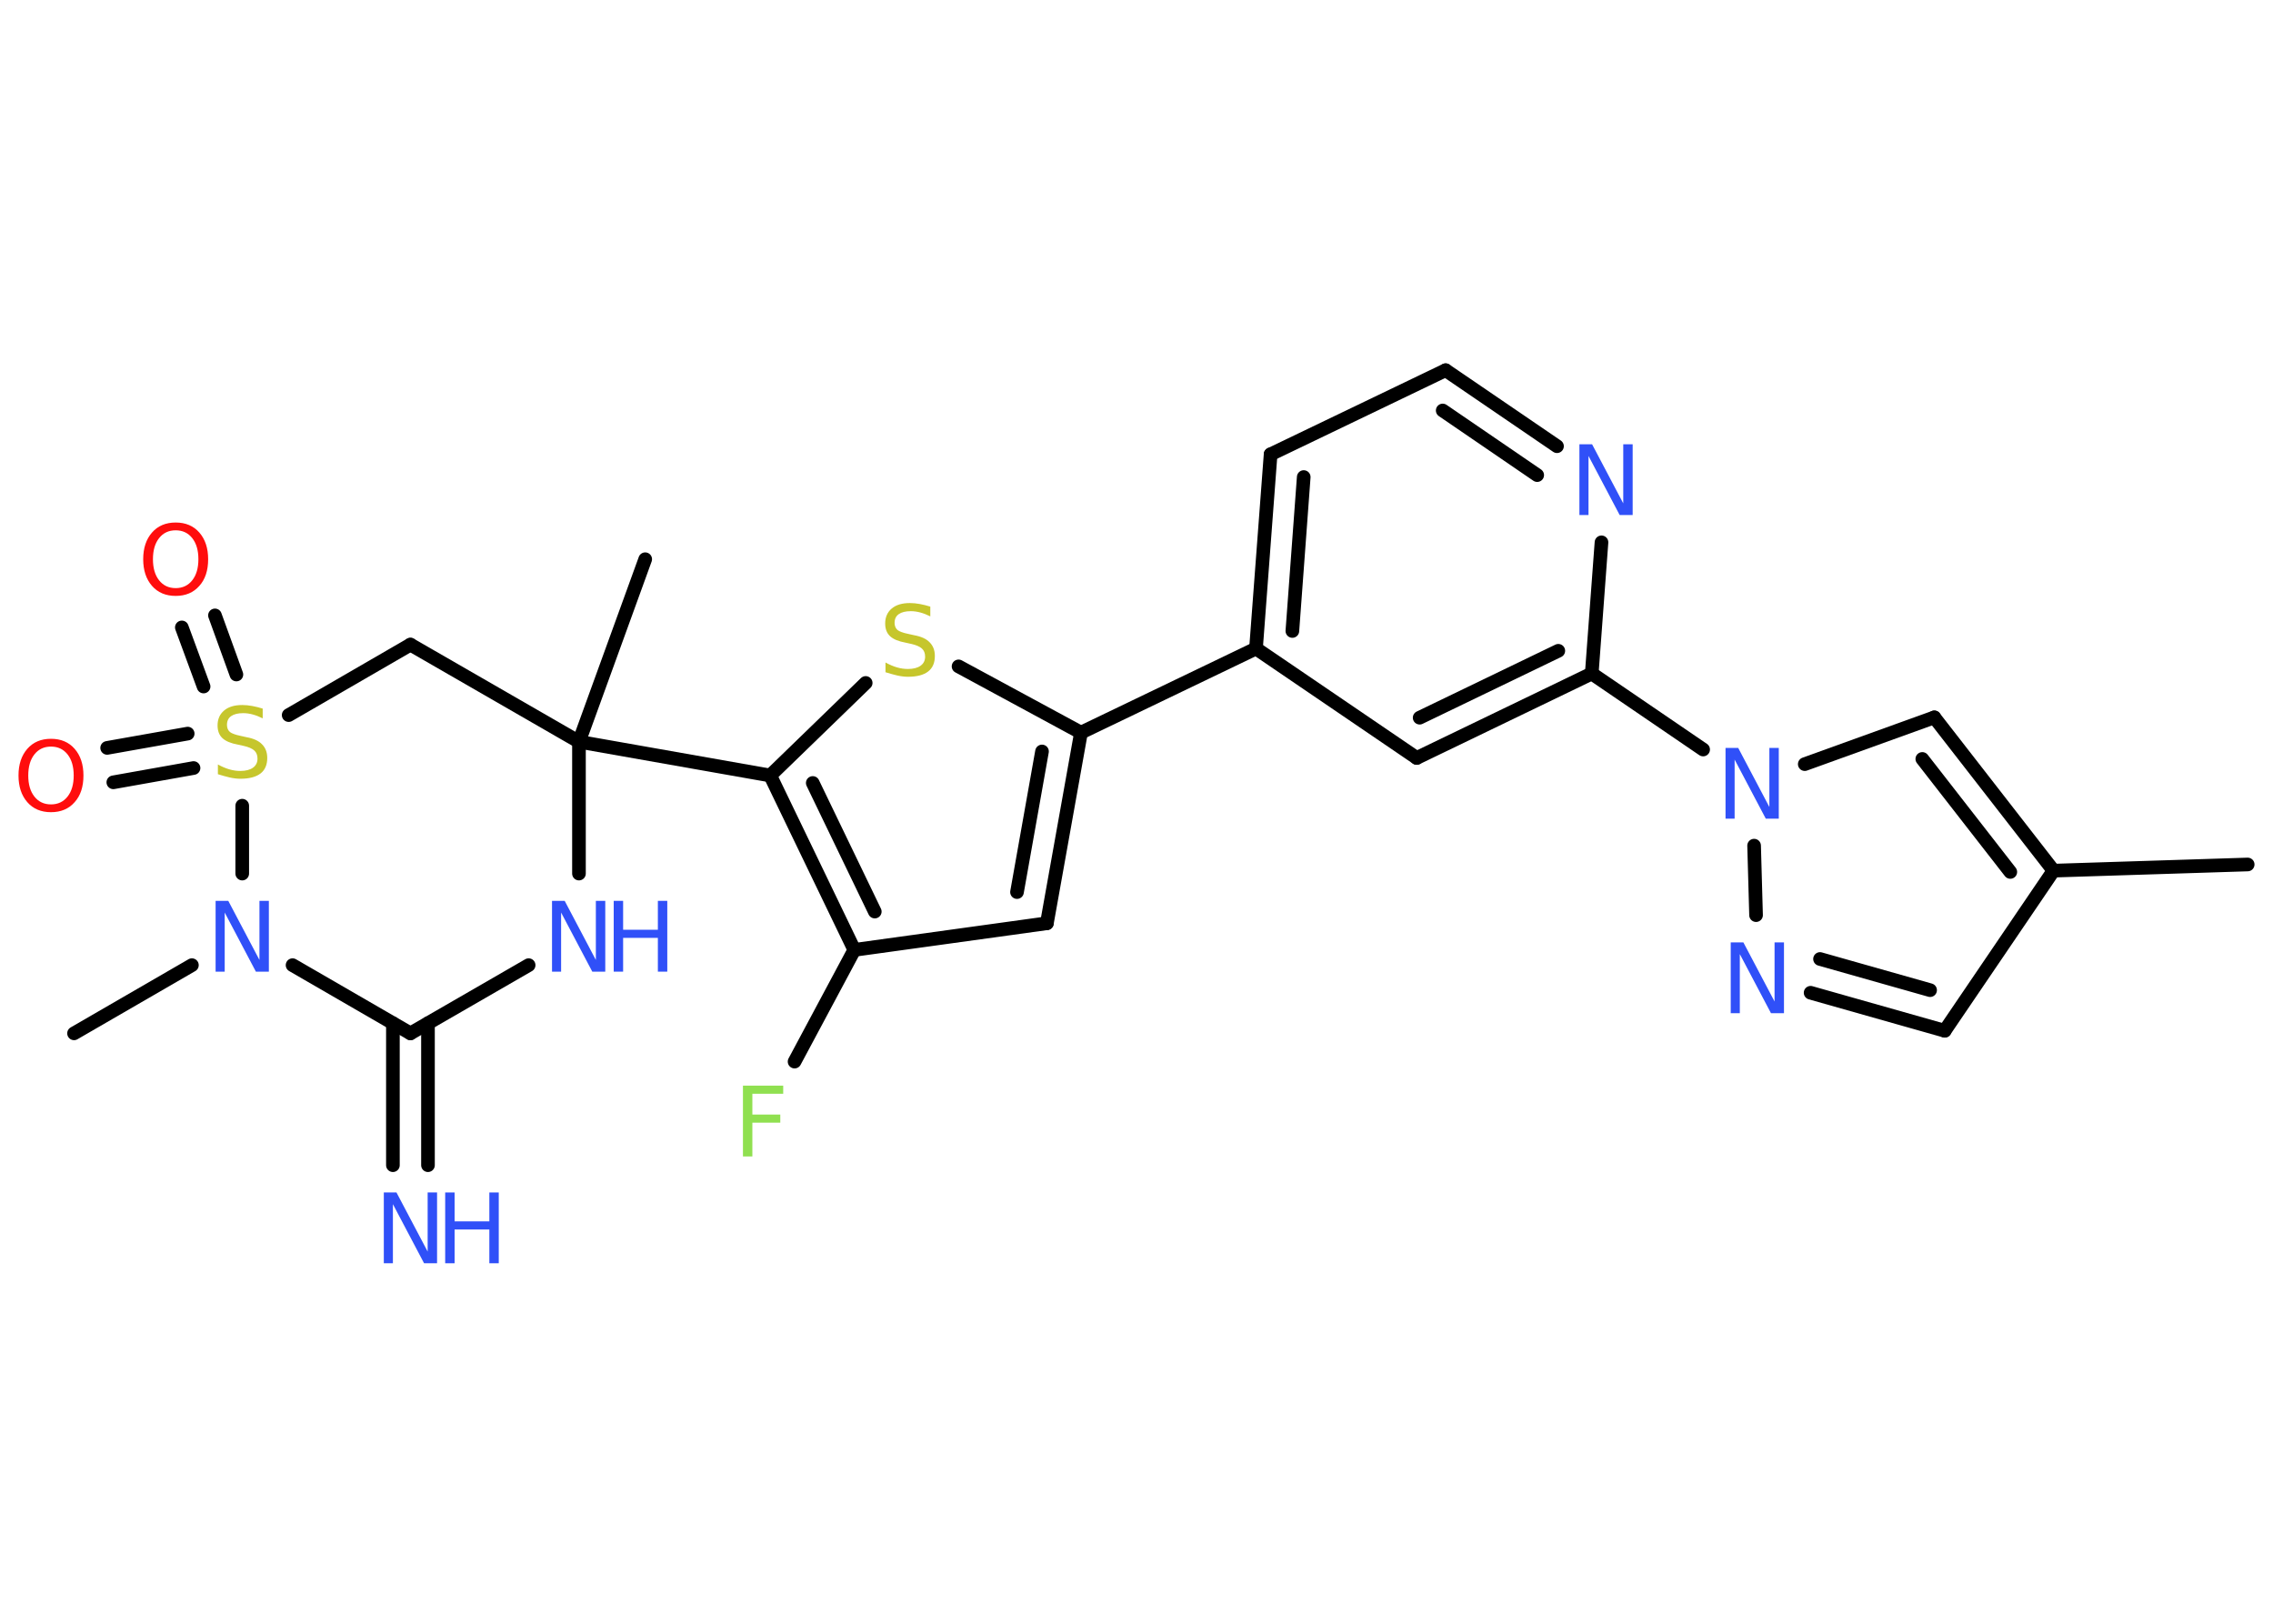 <?xml version='1.0' encoding='UTF-8'?>
<!DOCTYPE svg PUBLIC "-//W3C//DTD SVG 1.1//EN" "http://www.w3.org/Graphics/SVG/1.1/DTD/svg11.dtd">
<svg version='1.2' xmlns='http://www.w3.org/2000/svg' xmlns:xlink='http://www.w3.org/1999/xlink' width='70.0mm' height='50.0mm' viewBox='0 0 70.0 50.0'>
  <desc>Generated by the Chemistry Development Kit (http://github.com/cdk)</desc>
  <g stroke-linecap='round' stroke-linejoin='round' stroke='#000000' stroke-width='.42' fill='#3050F8'>
    <rect x='.0' y='.0' width='70.0' height='50.0' fill='#FFFFFF' stroke='none'/>
    <g id='mol1' class='mol'>
      <line id='mol1bnd1' class='bond' x1='69.22' y1='26.62' x2='63.24' y2='26.81'/>
      <line id='mol1bnd2' class='bond' x1='63.24' y1='26.81' x2='59.89' y2='31.74'/>
      <g id='mol1bnd3' class='bond'>
        <line x1='55.76' y1='30.57' x2='59.89' y2='31.74'/>
        <line x1='56.05' y1='29.53' x2='59.44' y2='30.49'/>
      </g>
      <line id='mol1bnd4' class='bond' x1='54.08' y1='28.18' x2='54.02' y2='26.04'/>
      <line id='mol1bnd5' class='bond' x1='52.45' y1='23.08' x2='49.02' y2='20.74'/>
      <g id='mol1bnd6' class='bond'>
        <line x1='43.63' y1='23.34' x2='49.02' y2='20.74'/>
        <line x1='43.72' y1='22.1' x2='47.99' y2='20.04'/>
      </g>
      <line id='mol1bnd7' class='bond' x1='43.63' y1='23.34' x2='38.68' y2='19.97'/>
      <line id='mol1bnd8' class='bond' x1='38.68' y1='19.97' x2='33.29' y2='22.56'/>
      <g id='mol1bnd9' class='bond'>
        <line x1='32.24' y1='28.43' x2='33.29' y2='22.56'/>
        <line x1='31.32' y1='27.47' x2='32.09' y2='23.14'/>
      </g>
      <line id='mol1bnd10' class='bond' x1='32.24' y1='28.43' x2='26.31' y2='29.25'/>
      <line id='mol1bnd11' class='bond' x1='26.31' y1='29.25' x2='24.47' y2='32.69'/>
      <g id='mol1bnd12' class='bond'>
        <line x1='23.72' y1='23.88' x2='26.31' y2='29.25'/>
        <line x1='25.03' y1='24.11' x2='26.94' y2='28.07'/>
      </g>
      <line id='mol1bnd13' class='bond' x1='23.72' y1='23.88' x2='17.83' y2='22.84'/>
      <line id='mol1bnd14' class='bond' x1='17.83' y1='22.84' x2='19.87' y2='17.22'/>
      <line id='mol1bnd15' class='bond' x1='17.83' y1='22.84' x2='12.64' y2='19.85'/>
      <line id='mol1bnd16' class='bond' x1='12.64' y1='19.85' x2='8.89' y2='22.02'/>
      <g id='mol1bnd17' class='bond'>
        <line x1='6.27' y1='21.14' x2='5.6' y2='19.32'/>
        <line x1='7.28' y1='20.77' x2='6.62' y2='18.95'/>
      </g>
      <g id='mol1bnd18' class='bond'>
        <line x1='5.96' y1='23.65' x2='3.49' y2='24.09'/>
        <line x1='5.78' y1='22.59' x2='3.3' y2='23.03'/>
      </g>
      <line id='mol1bnd19' class='bond' x1='7.46' y1='24.81' x2='7.46' y2='26.9'/>
      <line id='mol1bnd20' class='bond' x1='5.91' y1='29.72' x2='2.28' y2='31.82'/>
      <line id='mol1bnd21' class='bond' x1='9.01' y1='29.72' x2='12.64' y2='31.82'/>
      <g id='mol1bnd22' class='bond'>
        <line x1='13.18' y1='31.51' x2='13.18' y2='35.88'/>
        <line x1='12.1' y1='31.51' x2='12.1' y2='35.88'/>
      </g>
      <line id='mol1bnd23' class='bond' x1='12.64' y1='31.82' x2='16.28' y2='29.72'/>
      <line id='mol1bnd24' class='bond' x1='17.83' y1='22.84' x2='17.83' y2='26.9'/>
      <line id='mol1bnd25' class='bond' x1='23.72' y1='23.88' x2='26.66' y2='21.03'/>
      <line id='mol1bnd26' class='bond' x1='33.29' y1='22.56' x2='29.52' y2='20.52'/>
      <g id='mol1bnd27' class='bond'>
        <line x1='39.13' y1='13.99' x2='38.68' y2='19.97'/>
        <line x1='40.15' y1='14.69' x2='39.8' y2='19.43'/>
      </g>
      <line id='mol1bnd28' class='bond' x1='39.13' y1='13.99' x2='44.52' y2='11.4'/>
      <g id='mol1bnd29' class='bond'>
        <line x1='47.95' y1='13.74' x2='44.52' y2='11.4'/>
        <line x1='47.34' y1='14.63' x2='44.43' y2='12.64'/>
      </g>
      <line id='mol1bnd30' class='bond' x1='49.02' y1='20.74' x2='49.32' y2='16.7'/>
      <line id='mol1bnd31' class='bond' x1='55.58' y1='23.53' x2='59.57' y2='22.09'/>
      <g id='mol1bnd32' class='bond'>
        <line x1='63.24' y1='26.81' x2='59.57' y2='22.09'/>
        <line x1='61.91' y1='26.85' x2='59.2' y2='23.37'/>
      </g>
      <path id='mol1atm4' class='atom' d='M53.3 29.02h.39l.96 1.82v-1.82h.29v2.18h-.4l-.96 -1.82v1.82h-.28v-2.18z' stroke='none'/>
      <path id='mol1atm5' class='atom' d='M53.14 23.03h.39l.96 1.82v-1.82h.29v2.18h-.4l-.96 -1.82v1.82h-.28v-2.18z' stroke='none'/>
      <path id='mol1atm12' class='atom' d='M22.87 33.43h1.25v.25h-.95v.64h.86v.25h-.86v1.04h-.29v-2.18z' stroke='none' fill='#90E050'/>
      <path id='mol1atm17' class='atom' d='M8.09 21.83v.29q-.16 -.08 -.31 -.12q-.15 -.04 -.29 -.04q-.24 .0 -.37 .09q-.13 .09 -.13 .27q.0 .14 .09 .22q.09 .07 .33 .12l.18 .04q.33 .06 .48 .22q.16 .16 .16 .42q.0 .32 -.21 .48q-.21 .16 -.62 .16q-.15 .0 -.33 -.04q-.17 -.04 -.36 -.1v-.3q.18 .1 .35 .15q.17 .05 .34 .05q.25 .0 .39 -.1q.14 -.1 .14 -.28q.0 -.16 -.1 -.25q-.1 -.09 -.32 -.14l-.18 -.04q-.33 -.06 -.48 -.2q-.15 -.14 -.15 -.39q.0 -.29 .2 -.46q.2 -.17 .56 -.17q.15 .0 .31 .03q.16 .03 .32 .08z' stroke='none' fill='#C6C62C'/>
      <path id='mol1atm18' class='atom' d='M5.41 16.33q-.32 .0 -.51 .24q-.19 .24 -.19 .65q.0 .41 .19 .65q.19 .24 .51 .24q.32 .0 .51 -.24q.19 -.24 .19 -.65q.0 -.41 -.19 -.65q-.19 -.24 -.51 -.24zM5.41 16.09q.46 .0 .73 .31q.27 .31 .27 .82q.0 .52 -.27 .82q-.27 .31 -.73 .31q-.46 .0 -.73 -.31q-.27 -.31 -.27 -.82q.0 -.51 .27 -.82q.27 -.31 .73 -.31z' stroke='none' fill='#FF0D0D'/>
      <path id='mol1atm19' class='atom' d='M1.57 22.99q-.32 .0 -.51 .24q-.19 .24 -.19 .65q.0 .41 .19 .65q.19 .24 .51 .24q.32 .0 .51 -.24q.19 -.24 .19 -.65q.0 -.41 -.19 -.65q-.19 -.24 -.51 -.24zM1.57 22.75q.46 .0 .73 .31q.27 .31 .27 .82q.0 .52 -.27 .82q-.27 .31 -.73 .31q-.46 .0 -.73 -.31q-.27 -.31 -.27 -.82q.0 -.51 .27 -.82q.27 -.31 .73 -.31z' stroke='none' fill='#FF0D0D'/>
      <path id='mol1atm20' class='atom' d='M6.64 27.74h.39l.96 1.82v-1.82h.29v2.18h-.4l-.96 -1.82v1.82h-.28v-2.18z' stroke='none'/>
      <g id='mol1atm23' class='atom'>
        <path d='M11.82 36.72h.39l.96 1.82v-1.82h.29v2.18h-.4l-.96 -1.82v1.82h-.28v-2.18z' stroke='none'/>
        <path d='M13.71 36.72h.29v.89h1.07v-.89h.29v2.18h-.29v-1.04h-1.07v1.04h-.29v-2.18z' stroke='none'/>
      </g>
      <g id='mol1atm24' class='atom'>
        <path d='M17.0 27.74h.39l.96 1.82v-1.82h.29v2.18h-.4l-.96 -1.82v1.82h-.28v-2.18z' stroke='none'/>
        <path d='M18.9 27.74h.29v.89h1.07v-.89h.29v2.18h-.29v-1.04h-1.07v1.04h-.29v-2.18z' stroke='none'/>
      </g>
      <path id='mol1atm25' class='atom' d='M28.65 18.69v.29q-.16 -.08 -.31 -.12q-.15 -.04 -.29 -.04q-.24 .0 -.37 .09q-.13 .09 -.13 .27q.0 .14 .09 .22q.09 .07 .33 .12l.18 .04q.33 .06 .48 .22q.16 .16 .16 .42q.0 .32 -.21 .48q-.21 .16 -.62 .16q-.15 .0 -.33 -.04q-.17 -.04 -.36 -.1v-.3q.18 .1 .35 .15q.17 .05 .34 .05q.25 .0 .39 -.1q.14 -.1 .14 -.28q.0 -.16 -.1 -.25q-.1 -.09 -.32 -.14l-.18 -.04q-.33 -.06 -.48 -.2q-.15 -.14 -.15 -.39q.0 -.29 .2 -.46q.2 -.17 .56 -.17q.15 .0 .31 .03q.16 .03 .32 .08z' stroke='none' fill='#C6C62C'/>
      <path id='mol1atm28' class='atom' d='M48.64 13.68h.39l.96 1.82v-1.82h.29v2.18h-.4l-.96 -1.82v1.82h-.28v-2.18z' stroke='none'/>
    </g>
  </g>
</svg>
